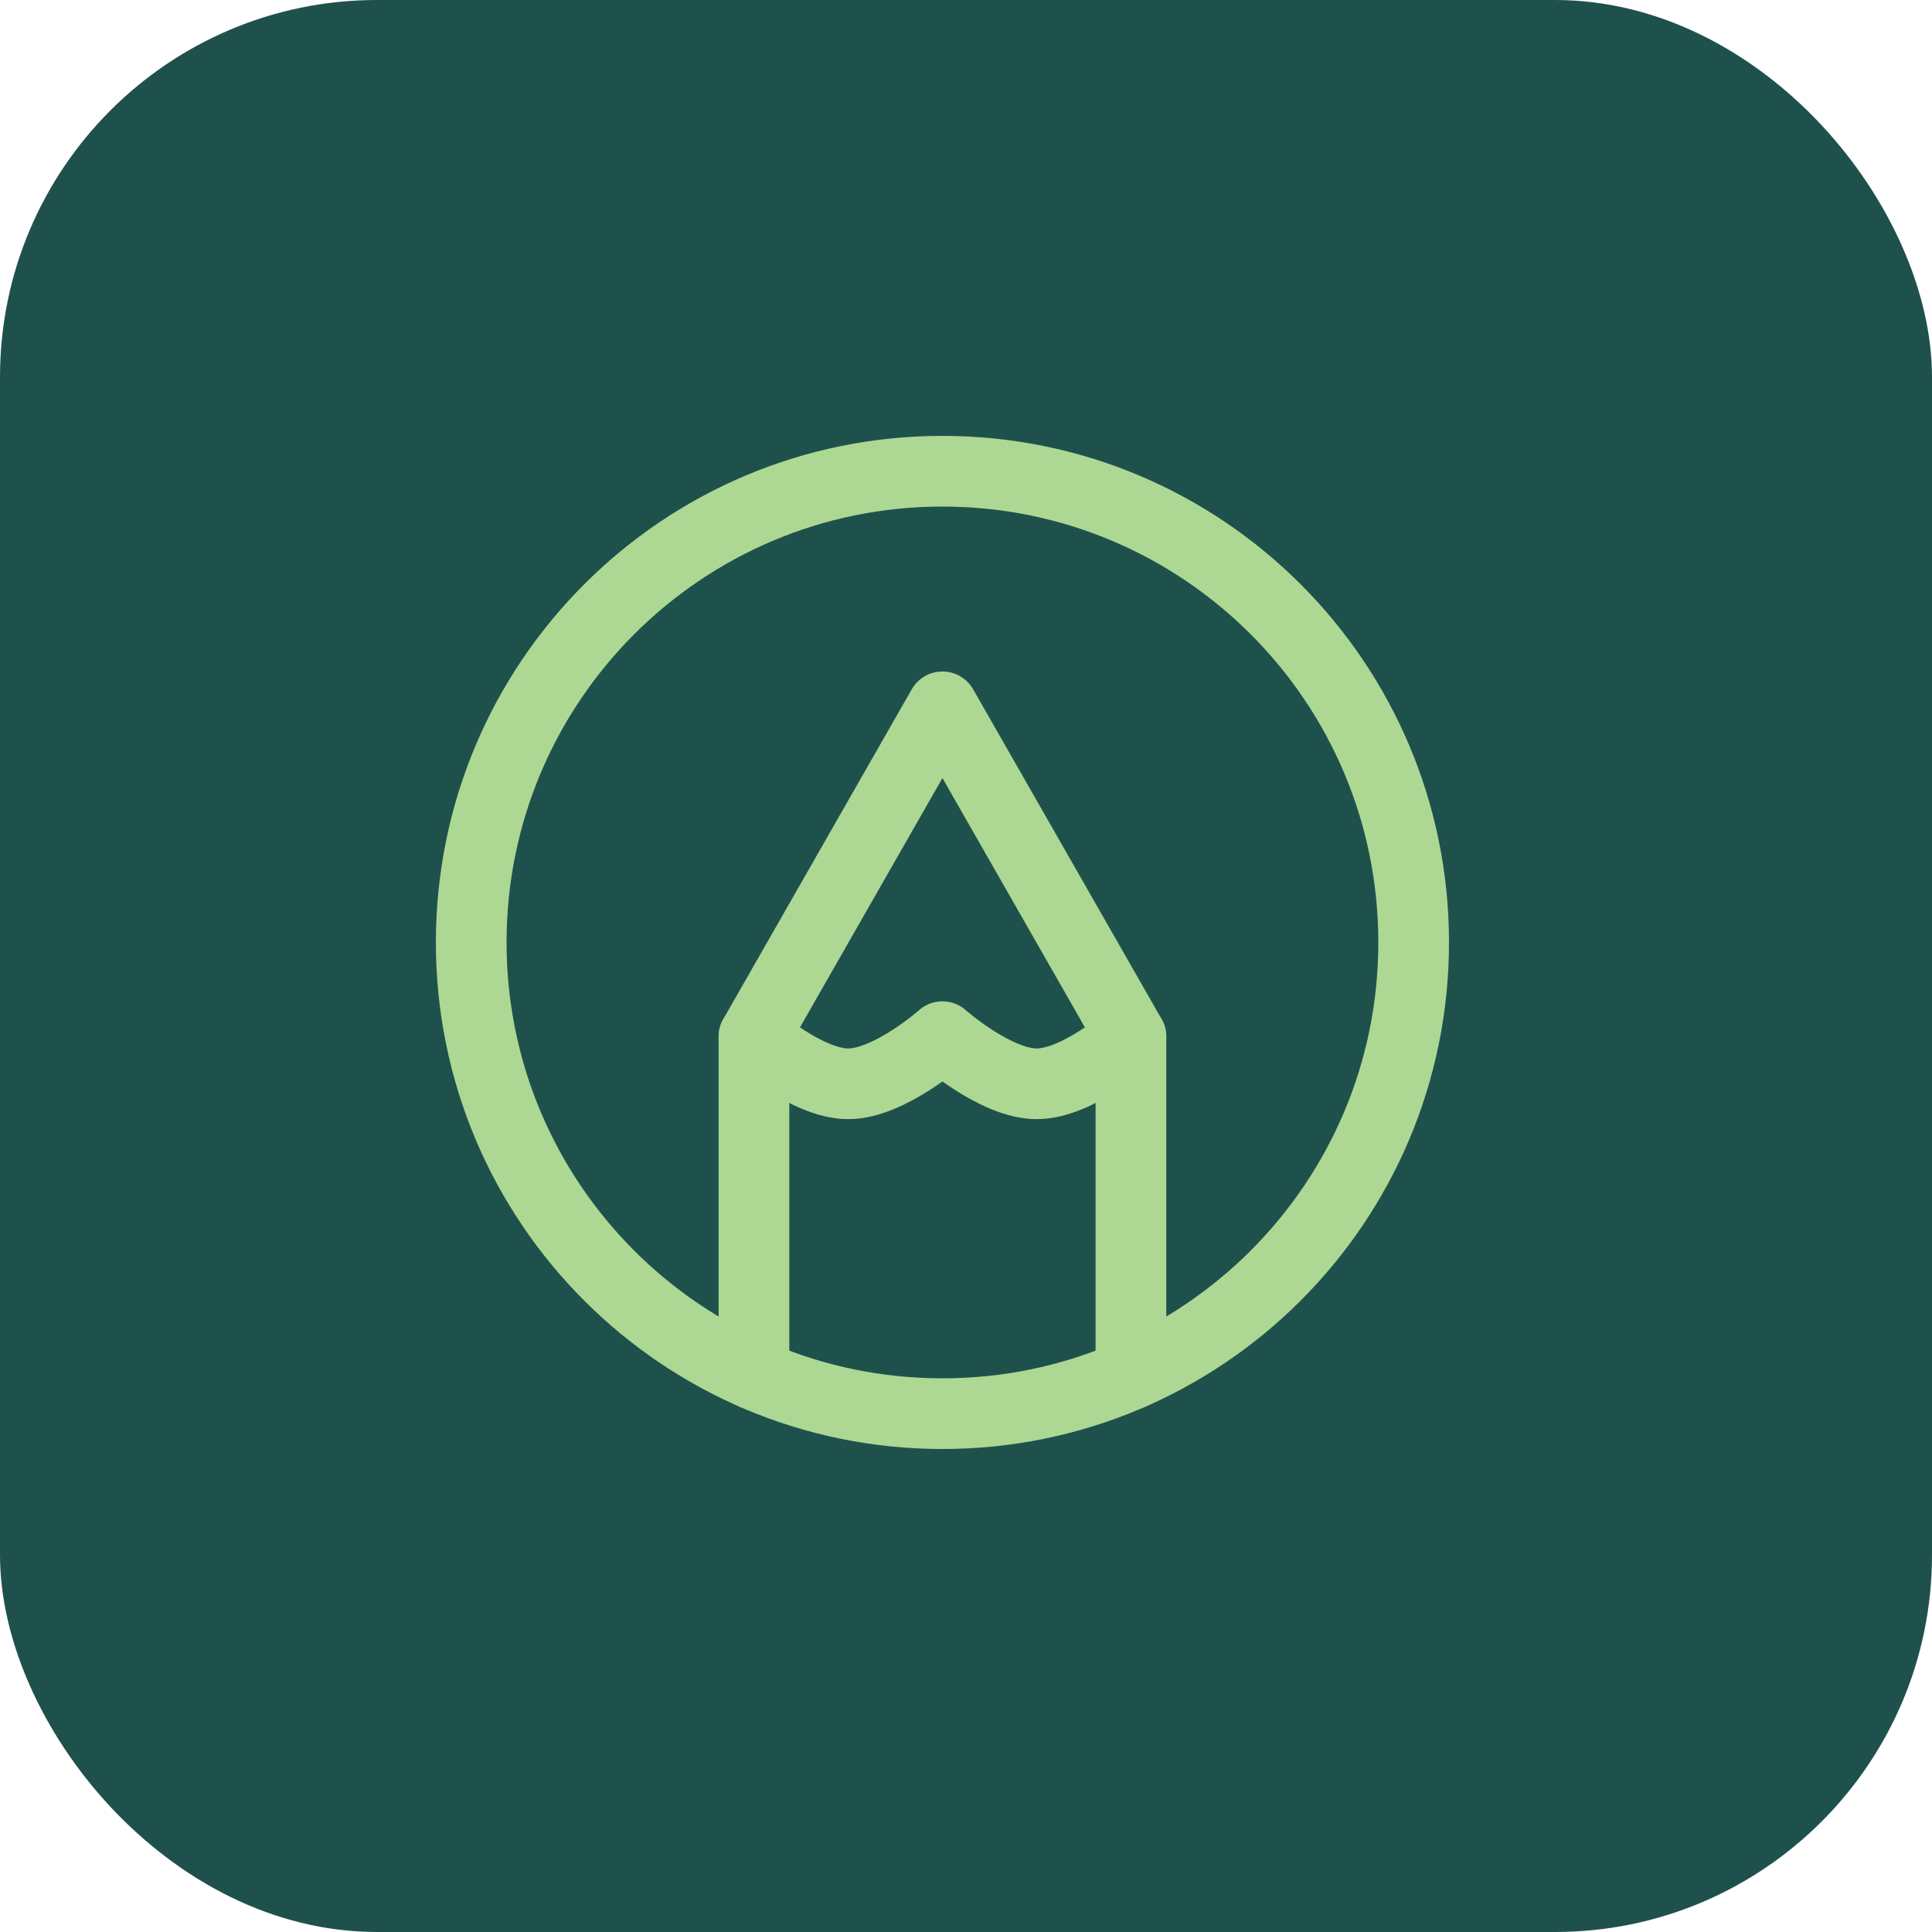<svg width="41" height="41" viewBox="0 0 41 41" fill="none" xmlns="http://www.w3.org/2000/svg">
<rect width="41" height="41" rx="8" fill="#1F514C"/>
<path d="M20 10C14.477 10 10 14.477 10 20C10 25.523 14.477 30 20 30C25.523 30 30 25.523 30 20C30 14.477 25.523 10 20 10Z" stroke="#ACD893" stroke-width="1.5" stroke-linecap="round" stroke-linejoin="round"/>
<path d="M16 29.168V22L20 15L24 22V29.168" stroke="#ACD893" stroke-width="1.5" stroke-linecap="round" stroke-linejoin="round"/>
<path d="M16 22C16 22 17.127 23 18 23C18.873 23 20 22 20 22C20 22 21.127 23 22 23C22.873 23 24 22 24 22" stroke="#ACD893" stroke-width="1.5" stroke-linecap="round" stroke-linejoin="round"/>
</svg>
